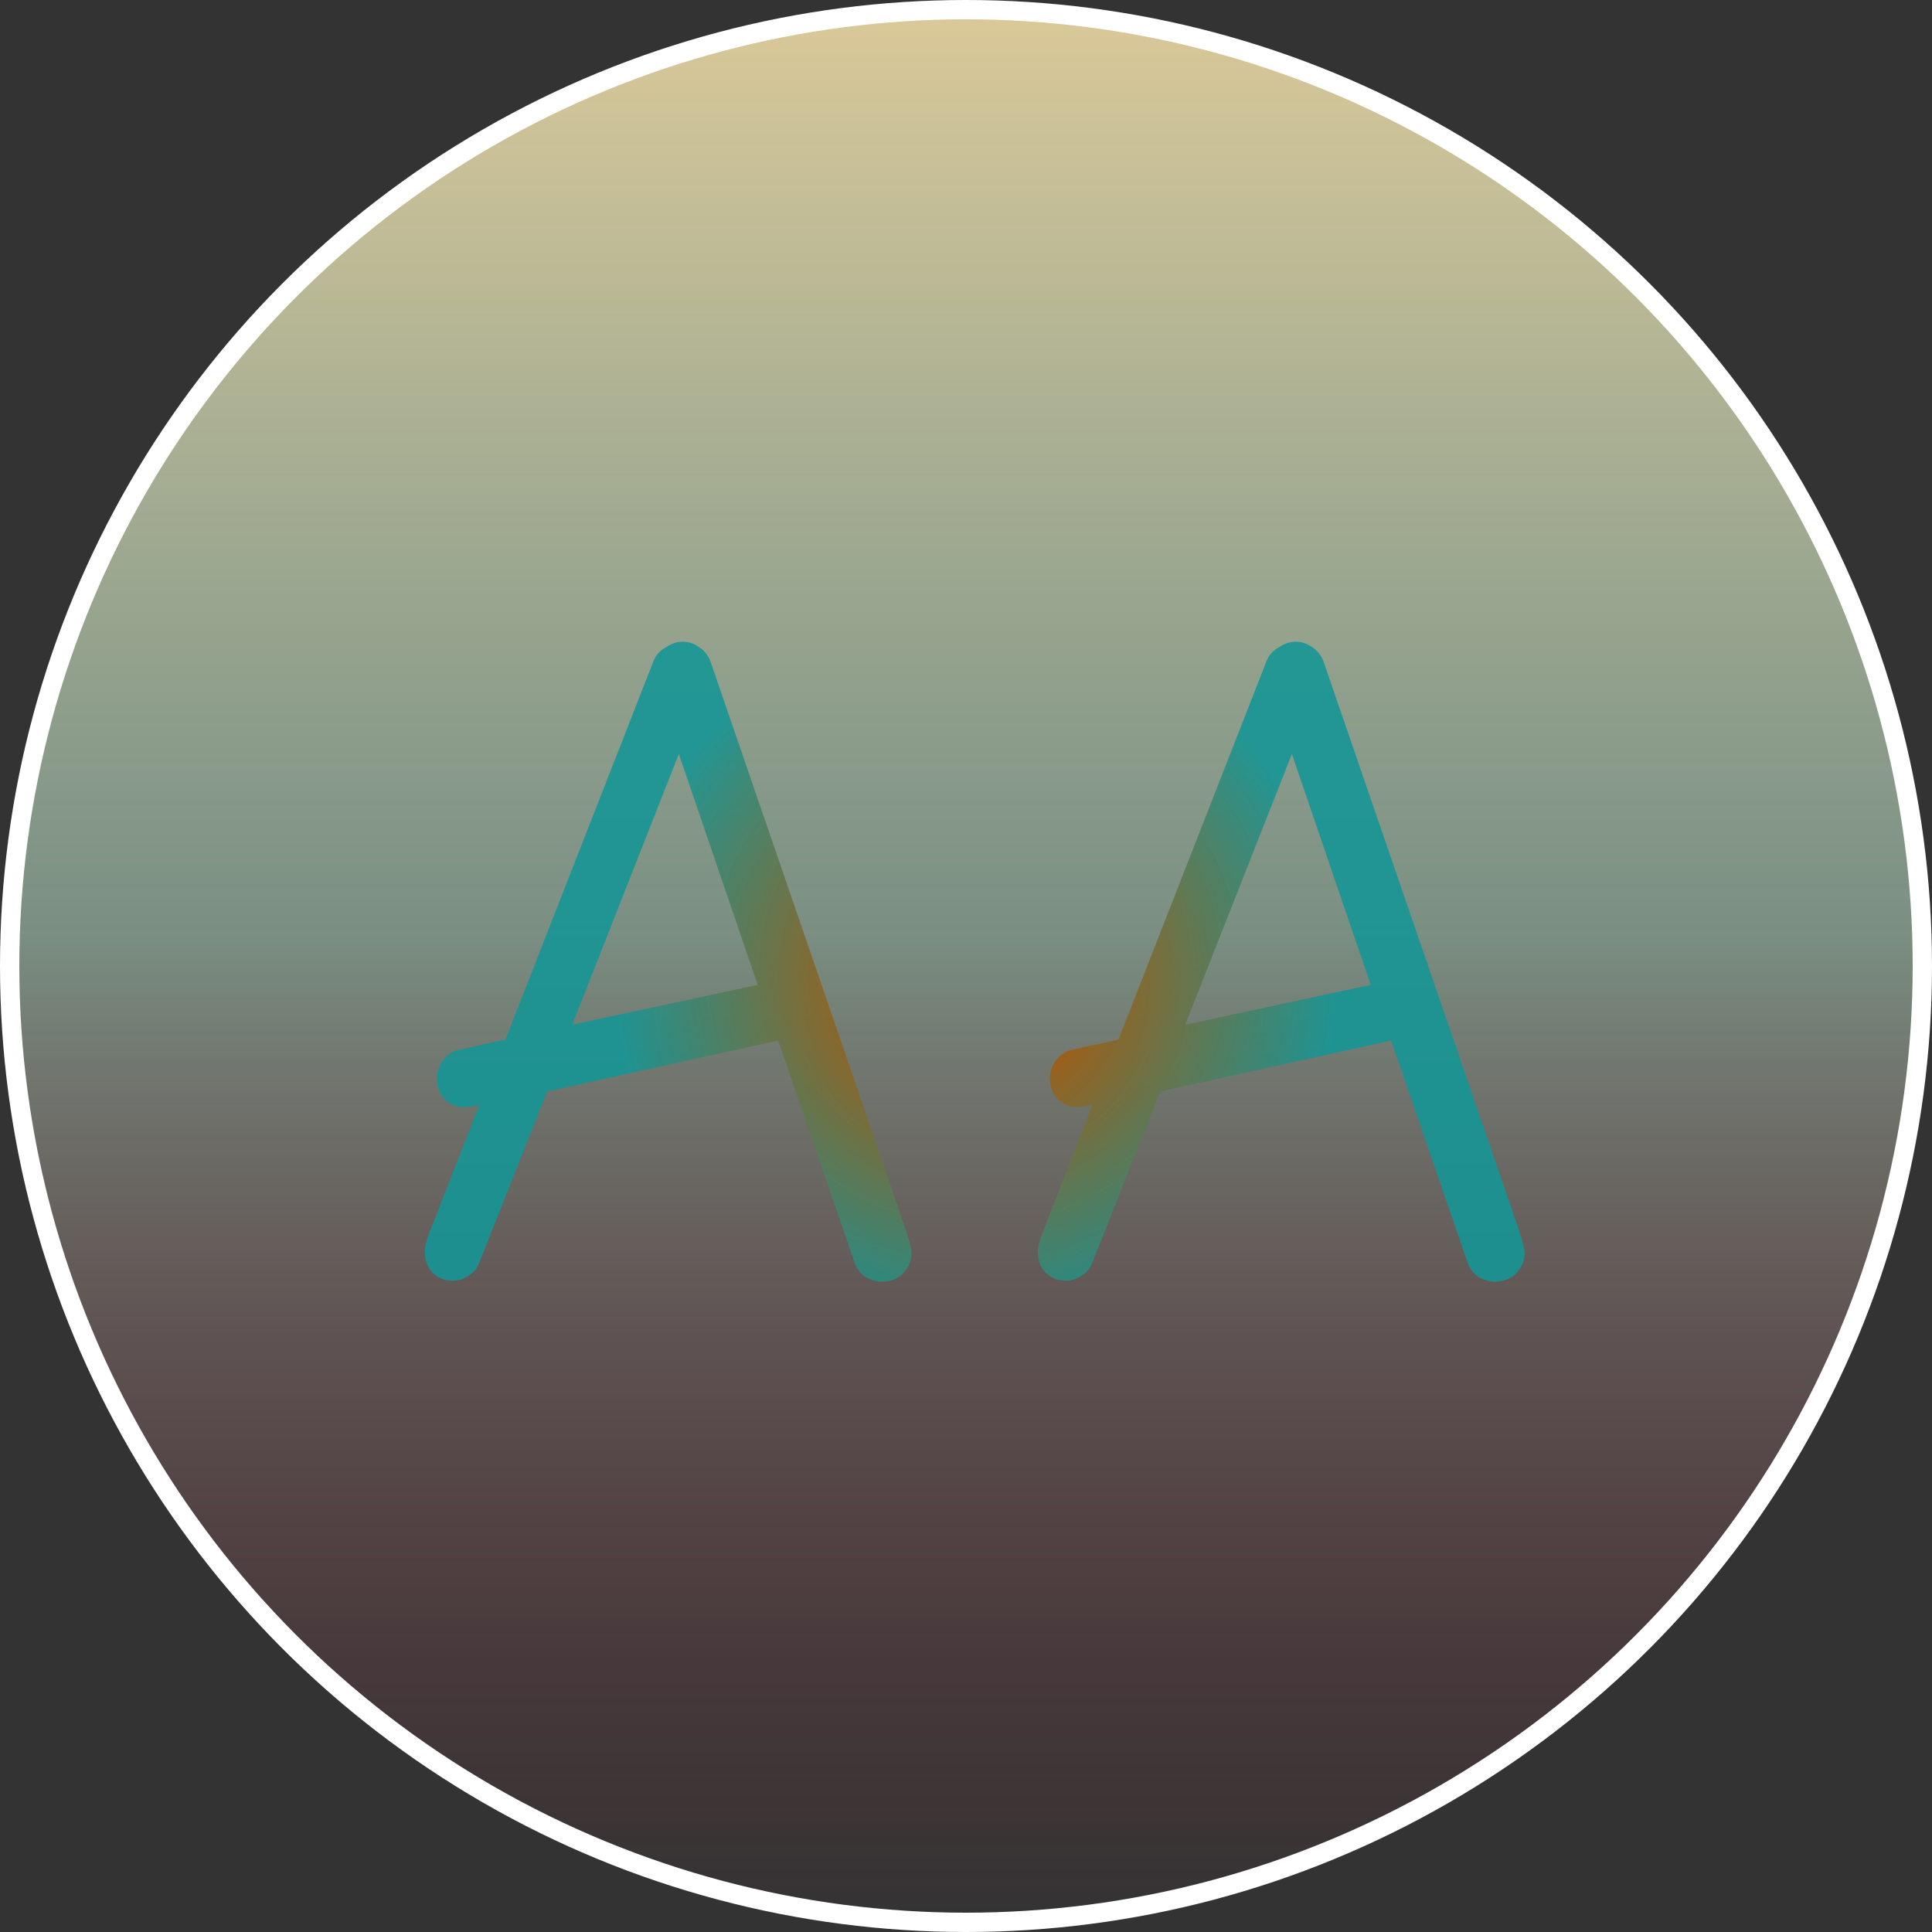 <svg width="100" height="100" viewBox="0 0 100 100" fill="none" xmlns="http://www.w3.org/2000/svg">
<rect x="0" y="0" width="100" height="100" fill="#333333" stroke="none"/>
<circle cx="50" cy="50" r="49.5" fill="url(#paint0_linear)" stroke="white"/>
<path d="M45.649 66.336C45.329 66.336 45.025 66.24 44.737 66.048C44.481 65.856 44.305 65.6 44.209 65.28L40.273 53.856L28.321 56.496L24.817 65.328C24.721 65.616 24.545 65.84 24.289 66C24.033 66.192 23.745 66.288 23.425 66.288C23.009 66.288 22.657 66.144 22.369 65.856C22.113 65.568 21.985 65.2 21.985 64.752C21.985 64.56 22.049 64.288 22.177 63.936L24.817 57.168C24.529 57.264 24.241 57.312 23.953 57.312C23.569 57.28 23.249 57.136 22.993 56.88C22.737 56.592 22.609 56.24 22.609 55.824C22.609 55.472 22.721 55.152 22.945 54.864C23.169 54.576 23.441 54.4 23.761 54.336L26.161 53.808L33.841 34.176C33.969 33.888 34.177 33.664 34.465 33.504C34.753 33.312 35.041 33.216 35.329 33.216C35.649 33.216 35.937 33.312 36.193 33.504C36.449 33.664 36.641 33.904 36.769 34.224L46.897 63.696C47.089 64.272 47.185 64.656 47.185 64.848C47.185 65.232 47.041 65.584 46.753 65.904C46.465 66.192 46.097 66.336 45.649 66.336ZM39.217 50.976L35.137 39.024L29.617 53.04L39.217 50.976ZM77.38 66.336C77.06 66.336 76.756 66.24 76.468 66.048C76.212 65.856 76.036 65.6 75.94 65.28L72.004 53.856L60.052 56.496L56.548 65.328C56.452 65.616 56.276 65.84 56.02 66C55.764 66.192 55.476 66.288 55.156 66.288C54.74 66.288 54.388 66.144 54.1 65.856C53.844 65.568 53.716 65.2 53.716 64.752C53.716 64.56 53.78 64.288 53.908 63.936L56.548 57.168C56.26 57.264 55.972 57.312 55.684 57.312C55.3 57.28 54.98 57.136 54.724 56.88C54.468 56.592 54.34 56.24 54.34 55.824C54.34 55.472 54.452 55.152 54.676 54.864C54.9 54.576 55.172 54.4 55.492 54.336L57.892 53.808L65.572 34.176C65.7 33.888 65.908 33.664 66.196 33.504C66.484 33.312 66.772 33.216 67.06 33.216C67.38 33.216 67.668 33.312 67.924 33.504C68.18 33.664 68.372 33.904 68.5 34.224L78.628 63.696C78.82 64.272 78.916 64.656 78.916 64.848C78.916 65.232 78.772 65.584 78.484 65.904C78.196 66.192 77.828 66.336 77.38 66.336ZM70.948 50.976L66.868 39.024L61.348 53.04L70.948 50.976Z" fill="url(#paint1_angular)"/>
<defs>
<linearGradient id="paint0_linear" x1="50" y1="0" x2="50" y2="100" gradientUnits="userSpaceOnUse">
<stop stop-color="#DCC998"/>
<stop offset="0.48" stop-color="#B3D8C2" stop-opacity="0.56"/>
<stop offset="1" stop-color="#BC314A" stop-opacity="0"/>
</linearGradient>
<radialGradient id="paint1_angular" cx="0" cy="0" r="1" gradientUnits="userSpaceOnUse" gradientTransform="translate(50.5 50.5) rotate(-178.995) scale(28.504)">
<stop offset="0.149" stop-color="#AE5809"/>
<stop offset="0.659" stop-color="#149696" stop-opacity="0.89"/>
</radialGradient>
</defs>
</svg>
